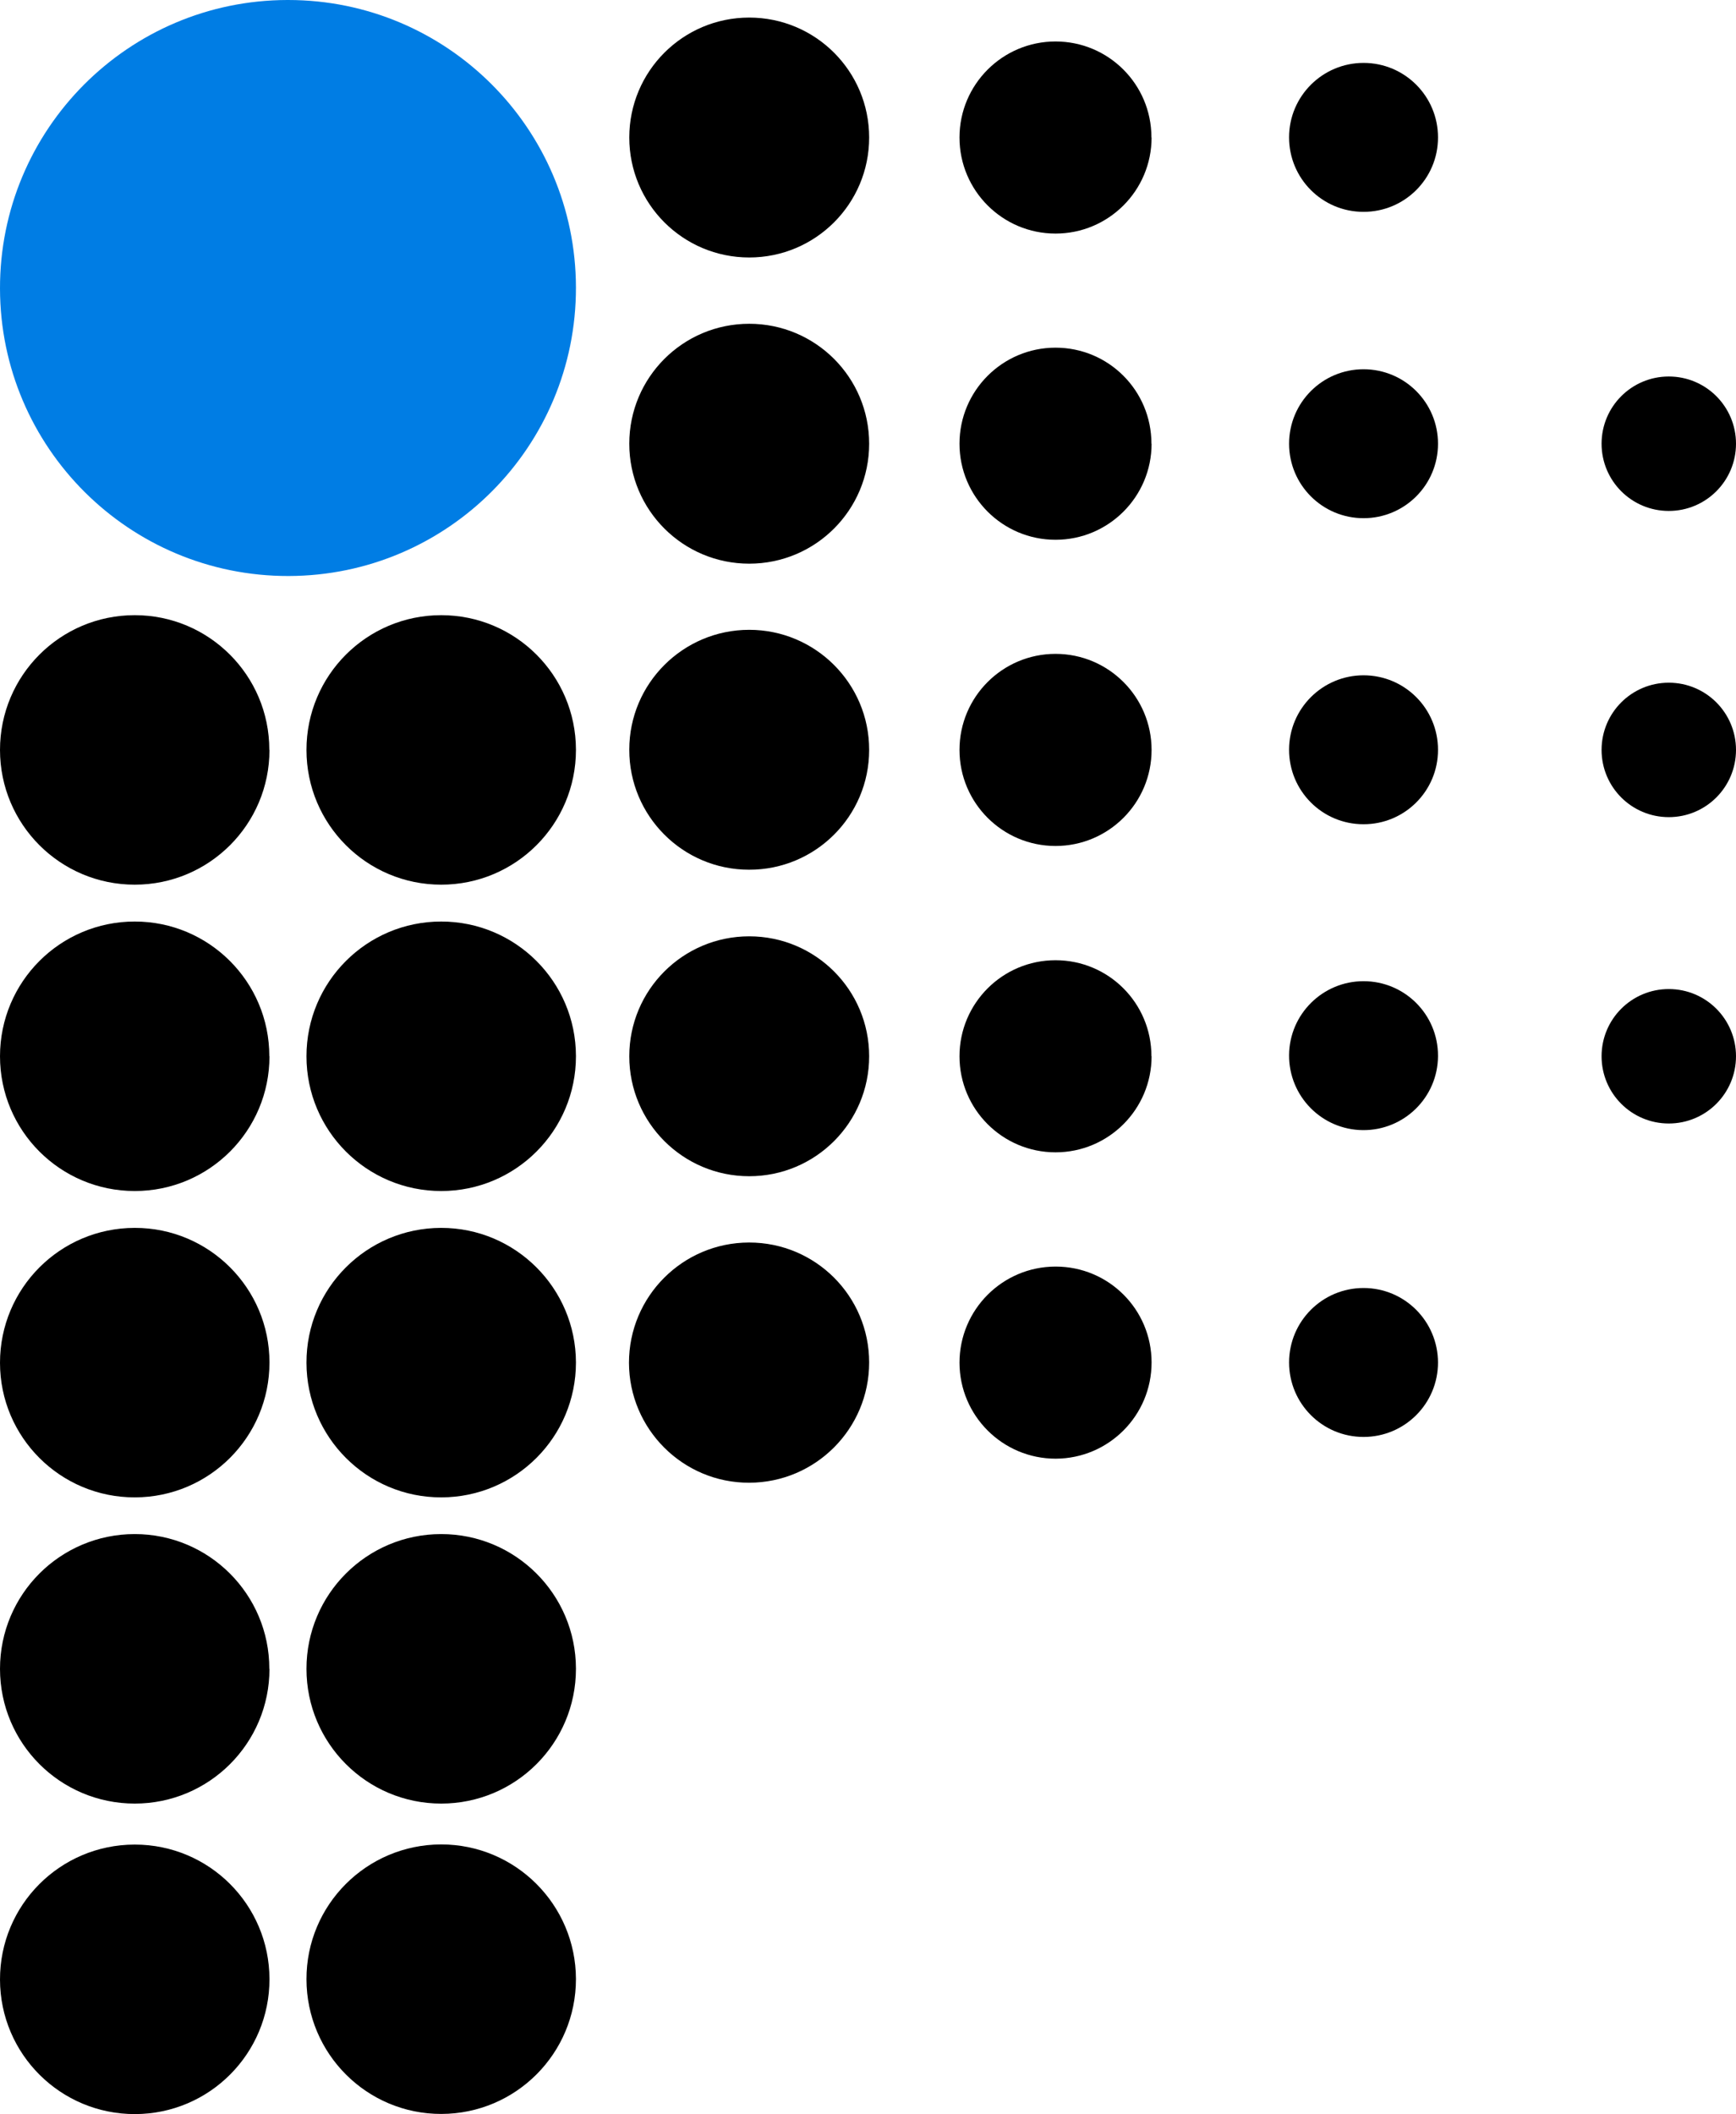 <?xml version="1.0" encoding="UTF-8"?>
<svg id="Layer_1" data-name="Layer 1" xmlns="http://www.w3.org/2000/svg" viewBox="0 0 112.61 137.12">
  <defs>
    <style>
      .cls-1 {
        fill: #007de4;
      }
    </style>
  </defs>
  <path class="cls-1" d="m37.36,18.64c.02,10.32-8.32,18.7-18.64,18.72C8.4,37.38.02,29.04,0,18.72-.02,8.4,8.32.02,18.64,0c.02,0,.03,0,.05,0,10.3,0,18.65,8.34,18.67,18.64Z"/>
  <path d="m17.48,108.24c0,4.83-3.91,8.74-8.74,8.74-4.83,0-8.74-3.91-8.74-8.74,0-4.83,3.91-8.74,8.74-8.74h0c4.82,0,8.73,3.91,8.73,8.73,0,0,0,0,0,.01Z"/>
  <path d="m37.36,108.24c0,4.83-3.91,8.74-8.74,8.74s-8.74-3.91-8.74-8.74c0-4.83,3.91-8.74,8.74-8.74,4.82,0,8.73,3.9,8.74,8.72,0,0,0,.01,0,.02Z"/>
  <path d="m17.48,128.36c.01,4.83-3.89,8.75-8.72,8.76C3.93,137.13.01,133.23,0,128.4c-.01-4.83,3.89-8.75,8.72-8.76,0,0,.02,0,.03,0,4.82,0,8.72,3.9,8.73,8.72Z"/>
  <path d="m37.36,128.36c0,4.83-3.9,8.74-8.73,8.75s-8.74-3.9-8.75-8.73,3.9-8.74,8.73-8.75h.01c4.82,0,8.73,3.91,8.74,8.73Z"/>
  <path d="m17.48,88.37c0,4.83-3.9,8.74-8.73,8.75C3.92,97.13,0,93.22,0,88.39c0-4.83,3.9-8.74,8.73-8.75,0,0,.01,0,.02,0,4.82,0,8.73,3.91,8.73,8.73h0Z"/>
  <path d="m37.36,88.37c0,4.83-3.9,8.74-8.73,8.75s-8.74-3.9-8.75-8.73,3.9-8.74,8.73-8.75c0,0,0,0,.01,0,4.82,0,8.73,3.91,8.74,8.73Z"/>
  <path d="m17.48,68.51c0,4.83-3.91,8.74-8.74,8.74-4.83,0-8.74-3.91-8.74-8.74,0-4.83,3.91-8.74,8.74-8.74,0,0,0,0,0,0,4.82,0,8.73,3.91,8.73,8.73,0,0,0,0,0,.01Z"/>
  <path d="m37.36,68.51c0,4.83-3.91,8.74-8.74,8.74-4.83,0-8.74-3.91-8.74-8.74,0-4.83,3.91-8.74,8.74-8.74h0c4.82,0,8.73,3.9,8.74,8.72,0,0,0,.01,0,.02Z"/>
  <path d="m17.48,48.64c0,4.83-3.91,8.74-8.74,8.74-4.83,0-8.74-3.91-8.74-8.74,0-4.83,3.91-8.74,8.74-8.74,0,0,0,0,0,0,4.82,0,8.73,3.91,8.73,8.73,0,0,0,0,0,.01Z"/>
  <path d="m37.36,48.64c0,4.83-3.91,8.74-8.74,8.74-4.83,0-8.74-3.91-8.74-8.74,0-4.83,3.91-8.74,8.74-8.74h0c4.82,0,8.73,3.9,8.74,8.72,0,0,0,.01,0,.02Z"/>
  <path d="m56.38,28.78c0,4.3-3.48,7.78-7.78,7.78s-7.78-3.48-7.78-7.78,3.48-7.78,7.78-7.78h0c4.3,0,7.78,3.48,7.78,7.78Z"/>
  <path d="m74.7,28.78c0,3.44-2.79,6.23-6.23,6.23s-6.23-2.79-6.23-6.23c0-3.44,2.79-6.23,6.23-6.23,0,0,0,0,0,0,3.44,0,6.22,2.78,6.22,6.22,0,0,0,0,0,.01Z"/>
  <path d="m56.38,8.92c0,4.3-3.48,7.78-7.78,7.78s-7.78-3.48-7.78-7.78,3.48-7.78,7.78-7.78h0c4.3,0,7.78,3.48,7.78,7.78Z"/>
  <path d="m74.7,8.92c0,3.44-2.79,6.23-6.23,6.23s-6.23-2.79-6.23-6.23c0-3.44,2.79-6.23,6.23-6.23,0,0,0,0,0,0,3.43,0,6.21,2.77,6.22,6.2,0,.01,0,.02,0,.03Z"/>
  <path d="m93.28,28.78c0,2.67-2.16,4.83-4.83,4.83-2.67,0-4.83-2.16-4.83-4.83s2.16-4.83,4.83-4.83,4.83,2.16,4.83,4.83h0Z"/>
  <path d="m93.28,8.92c0,2.67-2.17,4.83-4.84,4.82-2.67,0-4.83-2.17-4.82-4.84,0-2.66,2.17-4.82,4.83-4.82,2.67,0,4.83,2.16,4.83,4.83,0,0,0,0,0,.01Z"/>
  <path d="m56.38,88.37c0,4.3-3.48,7.79-7.78,7.8s-7.79-3.48-7.8-7.78c0-4.3,3.48-7.79,7.78-7.8,0,0,.01,0,.02,0,4.3,0,7.78,3.48,7.78,7.78Z"/>
  <path d="m74.7,88.37c0,3.44-2.78,6.23-6.22,6.24-3.44,0-6.23-2.78-6.24-6.22,0-3.44,2.78-6.23,6.22-6.24,0,0,.01,0,.02,0,3.44,0,6.22,2.78,6.22,6.22h0Z"/>
  <path d="m56.38,68.51c0,4.3-3.48,7.78-7.78,7.78s-7.78-3.48-7.78-7.78,3.48-7.78,7.78-7.78h0c4.3,0,7.78,3.48,7.78,7.78Z"/>
  <path d="m74.7,68.51c0,3.44-2.79,6.23-6.23,6.23s-6.23-2.79-6.23-6.23c0-3.44,2.79-6.23,6.23-6.23,0,0,0,0,0,0,3.44,0,6.22,2.78,6.22,6.22,0,0,0,0,0,.01Z"/>
  <path d="m93.28,88.37c0,2.67-2.16,4.83-4.83,4.83s-4.83-2.16-4.83-4.83,2.16-4.83,4.83-4.83c2.67,0,4.82,2.16,4.83,4.83Z"/>
  <path d="m93.28,68.51c-.02,2.67-2.2,4.81-4.87,4.79-2.67-.02-4.81-2.2-4.79-4.87.02-2.65,2.18-4.79,4.83-4.79,2.67,0,4.83,2.16,4.83,4.83,0,.01,0,.03,0,.04Z"/>
  <path d="m112.61,28.78c0,2.41-1.95,4.36-4.36,4.36s-4.36-1.95-4.36-4.36,1.95-4.36,4.36-4.36,4.36,1.95,4.36,4.36h0Z"/>
  <path d="m112.61,68.51c0,2.41-1.95,4.36-4.36,4.36s-4.36-1.95-4.36-4.36,1.95-4.36,4.36-4.36,4.36,1.95,4.36,4.36h0Z"/>
  <path d="m112.61,48.64c0,2.41-1.95,4.36-4.36,4.36s-4.36-1.95-4.36-4.36,1.95-4.36,4.36-4.36,4.36,1.95,4.36,4.36h0Z"/>
  <path d="m93.28,48.64c0,2.67-2.17,4.83-4.84,4.82-2.67,0-4.83-2.17-4.82-4.84,0-2.66,2.17-4.82,4.83-4.82,2.67,0,4.83,2.16,4.83,4.83,0,0,0,0,0,.01Z"/>
  <path d="m74.7,48.64c0,3.44-2.79,6.23-6.23,6.23s-6.23-2.79-6.23-6.23c0-3.44,2.79-6.23,6.23-6.23h0c3.44,0,6.23,2.79,6.23,6.23Z"/>
  <path d="m56.38,48.64c0,4.3-3.49,7.78-7.79,7.77-4.3,0-7.78-3.49-7.77-7.79,0-4.29,3.49-7.77,7.78-7.77s7.78,3.48,7.78,7.78h0Z"/>
</svg>